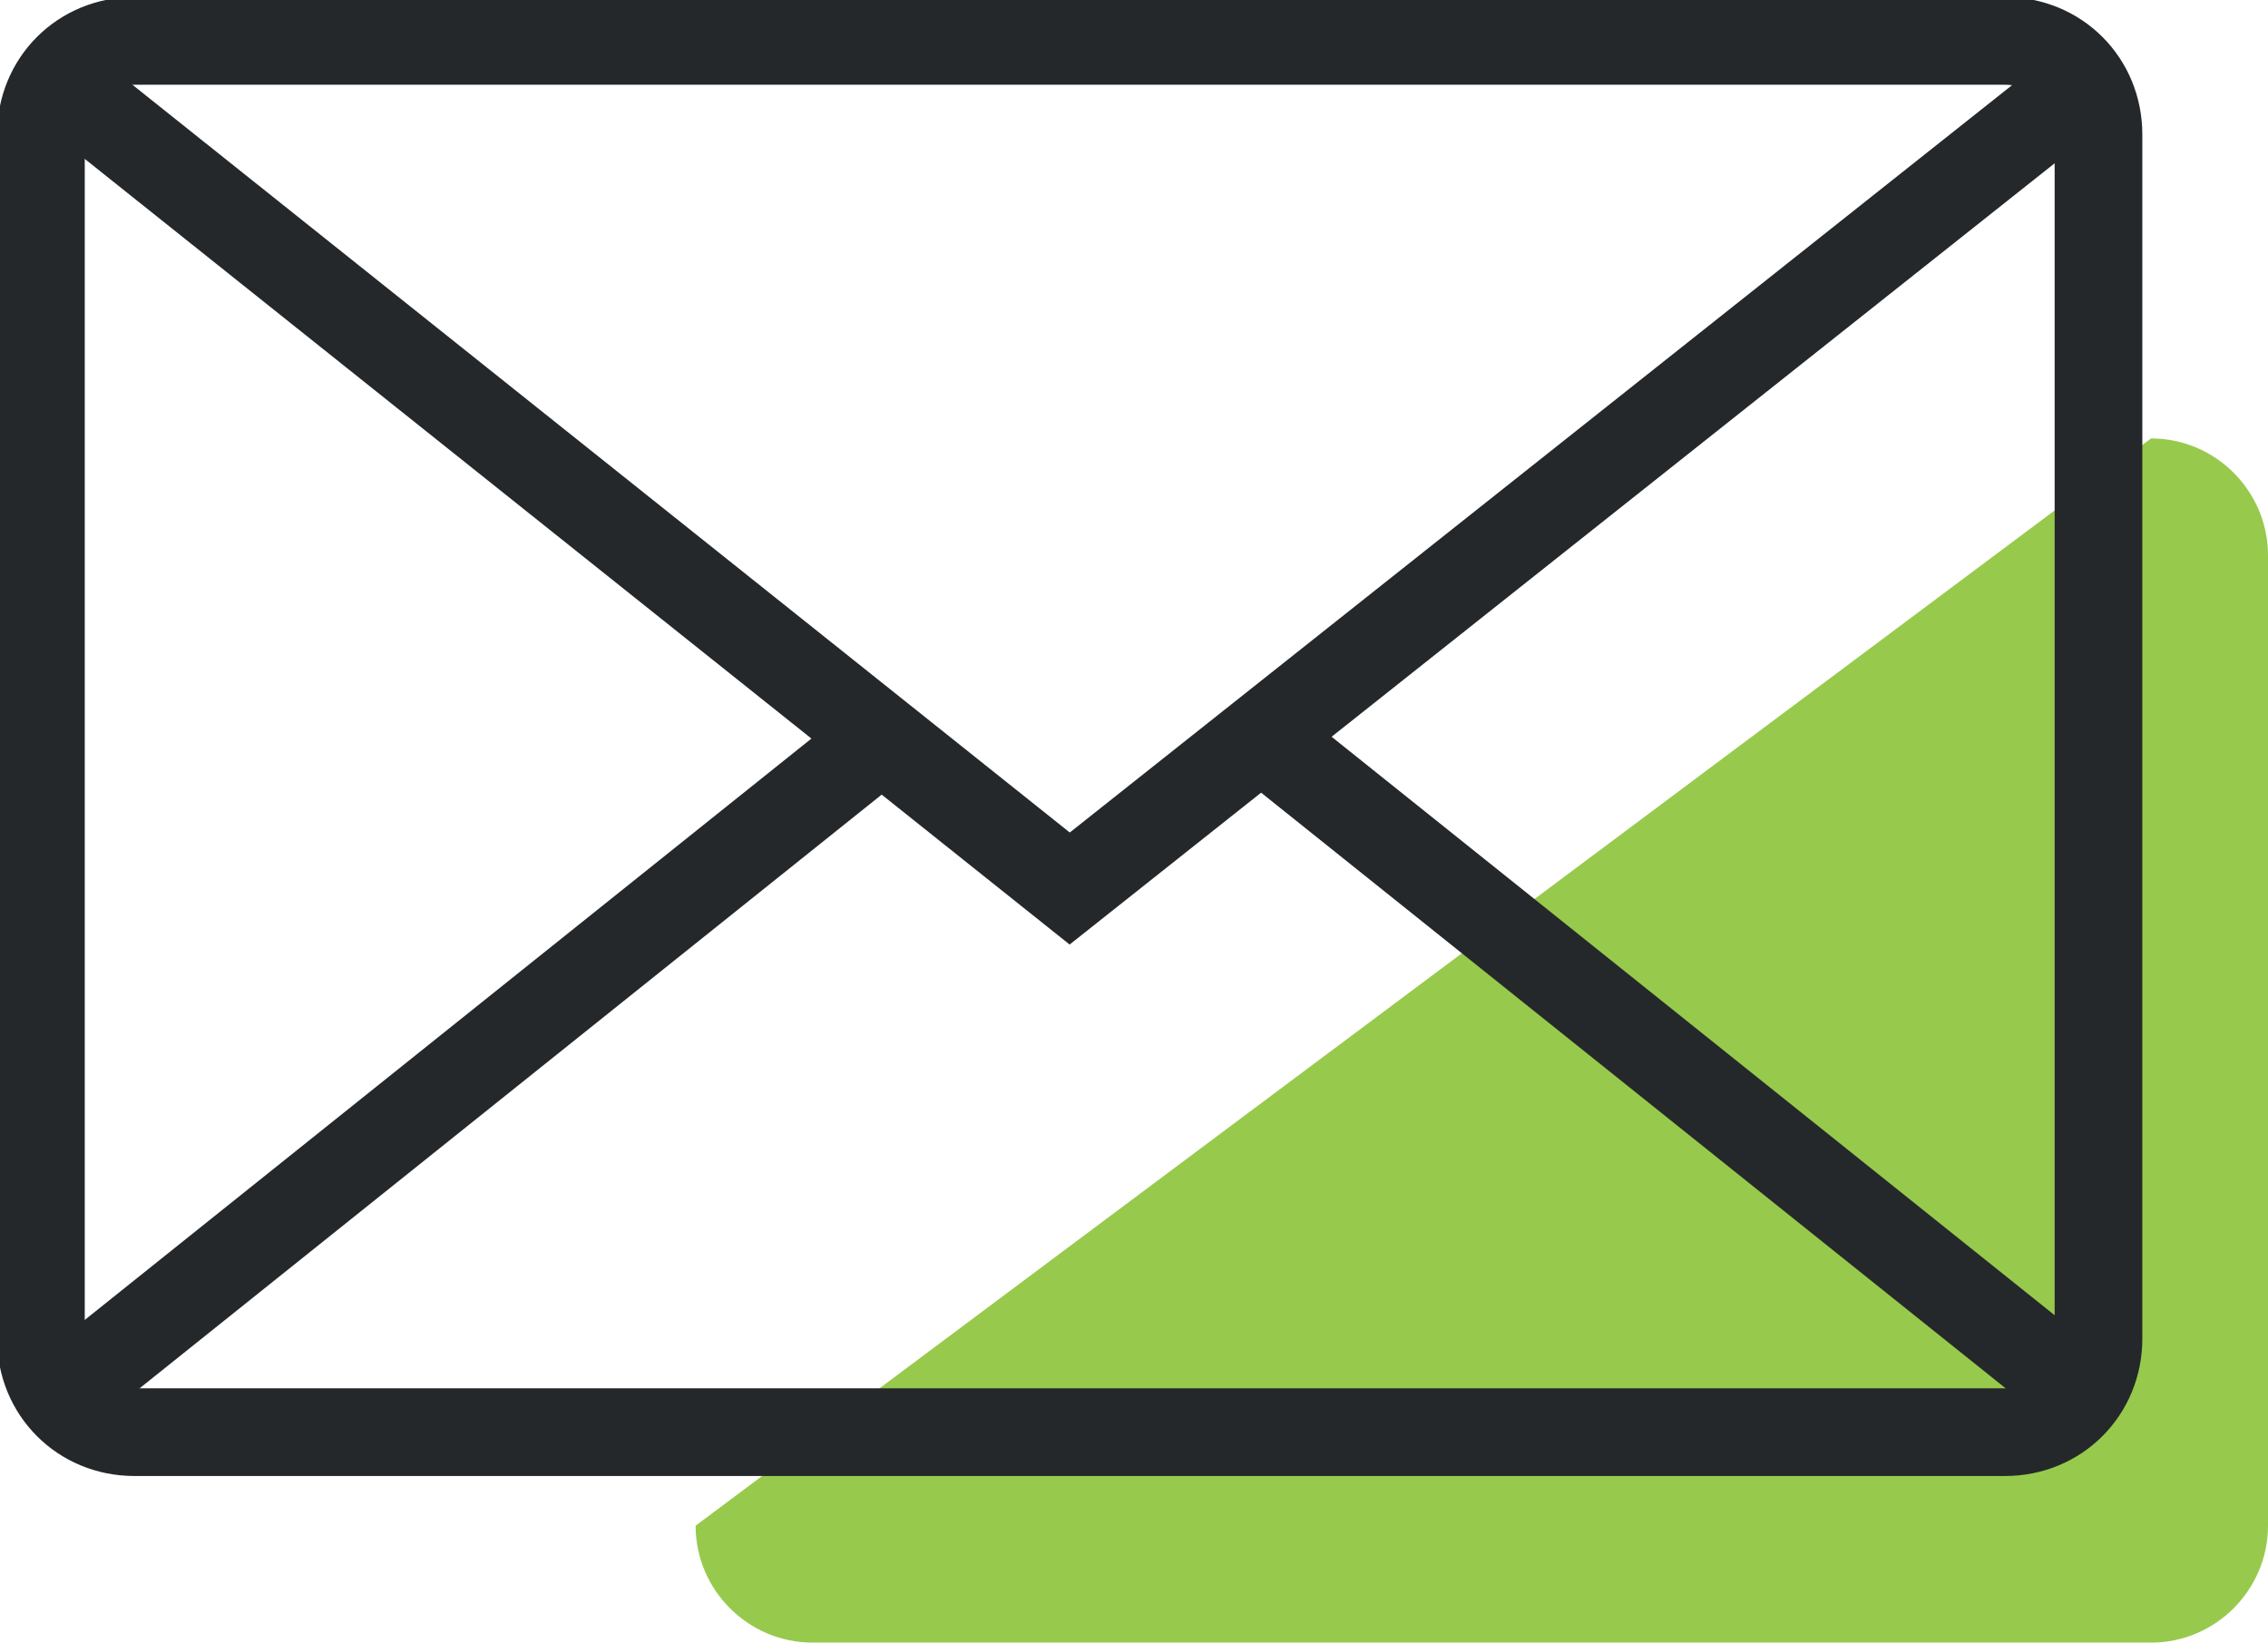 <?xml version="1.0" encoding="utf-8"?>
<!-- Generator: Adobe Illustrator 22.1.0, SVG Export Plug-In . SVG Version: 6.00 Build 0)  -->
<svg version="1.1" id="Layer_1" xmlns="http://www.w3.org/2000/svg" xmlns:xlink="http://www.w3.org/1999/xlink" x="0px" y="0px"
	 viewBox="0 0 38.8 28.1" style="enable-background:new 0 0 38.8 28.1;" xml:space="preserve">
<style type="text/css">
	.st0{clip-path:url(#SVGID_2_);fill:#97CA4C;}
	.st1{clip-path:url(#SVGID_2_);fill:none;stroke:#25282A;stroke-width:1.5;stroke-miterlimit:10;}
</style>
<g>
	<defs>
		<rect id="SVGID_1_" y="0" width="38.8" height="28.1"/>
	</defs>
	<clipPath id="SVGID_2_">
		<use xlink:href="#SVGID_1_"  style="overflow:visible;"/>
	</clipPath>
	<path class="st0" d="M36.8,28.1H13.9c-1.1,0-2-0.9-2-2L36.8,7.5c1.1,0,2,0.9,2,2v16.6C38.8,27.2,37.9,28.1,36.8,28.1"/>
	<path class="st1" d="M34.3,24.5h-32c-0.9,0-1.6-0.7-1.6-1.6V2.3c0-0.9,0.7-1.6,1.6-1.6h32c0.9,0,1.6,0.7,1.6,1.6v20.6
		C35.9,23.8,35.2,24.5,34.3,24.5z"/>
	<polyline class="st1" points="35.7,1.4 18.3,15.2 1,1.4 	"/>
	<line class="st1" x1="15" y1="12.7" x2="1" y2="23.9"/>
	<line class="st1" x1="35.7" y1="23.9" x2="21.7" y2="12.7"/>
</g>
</svg>
